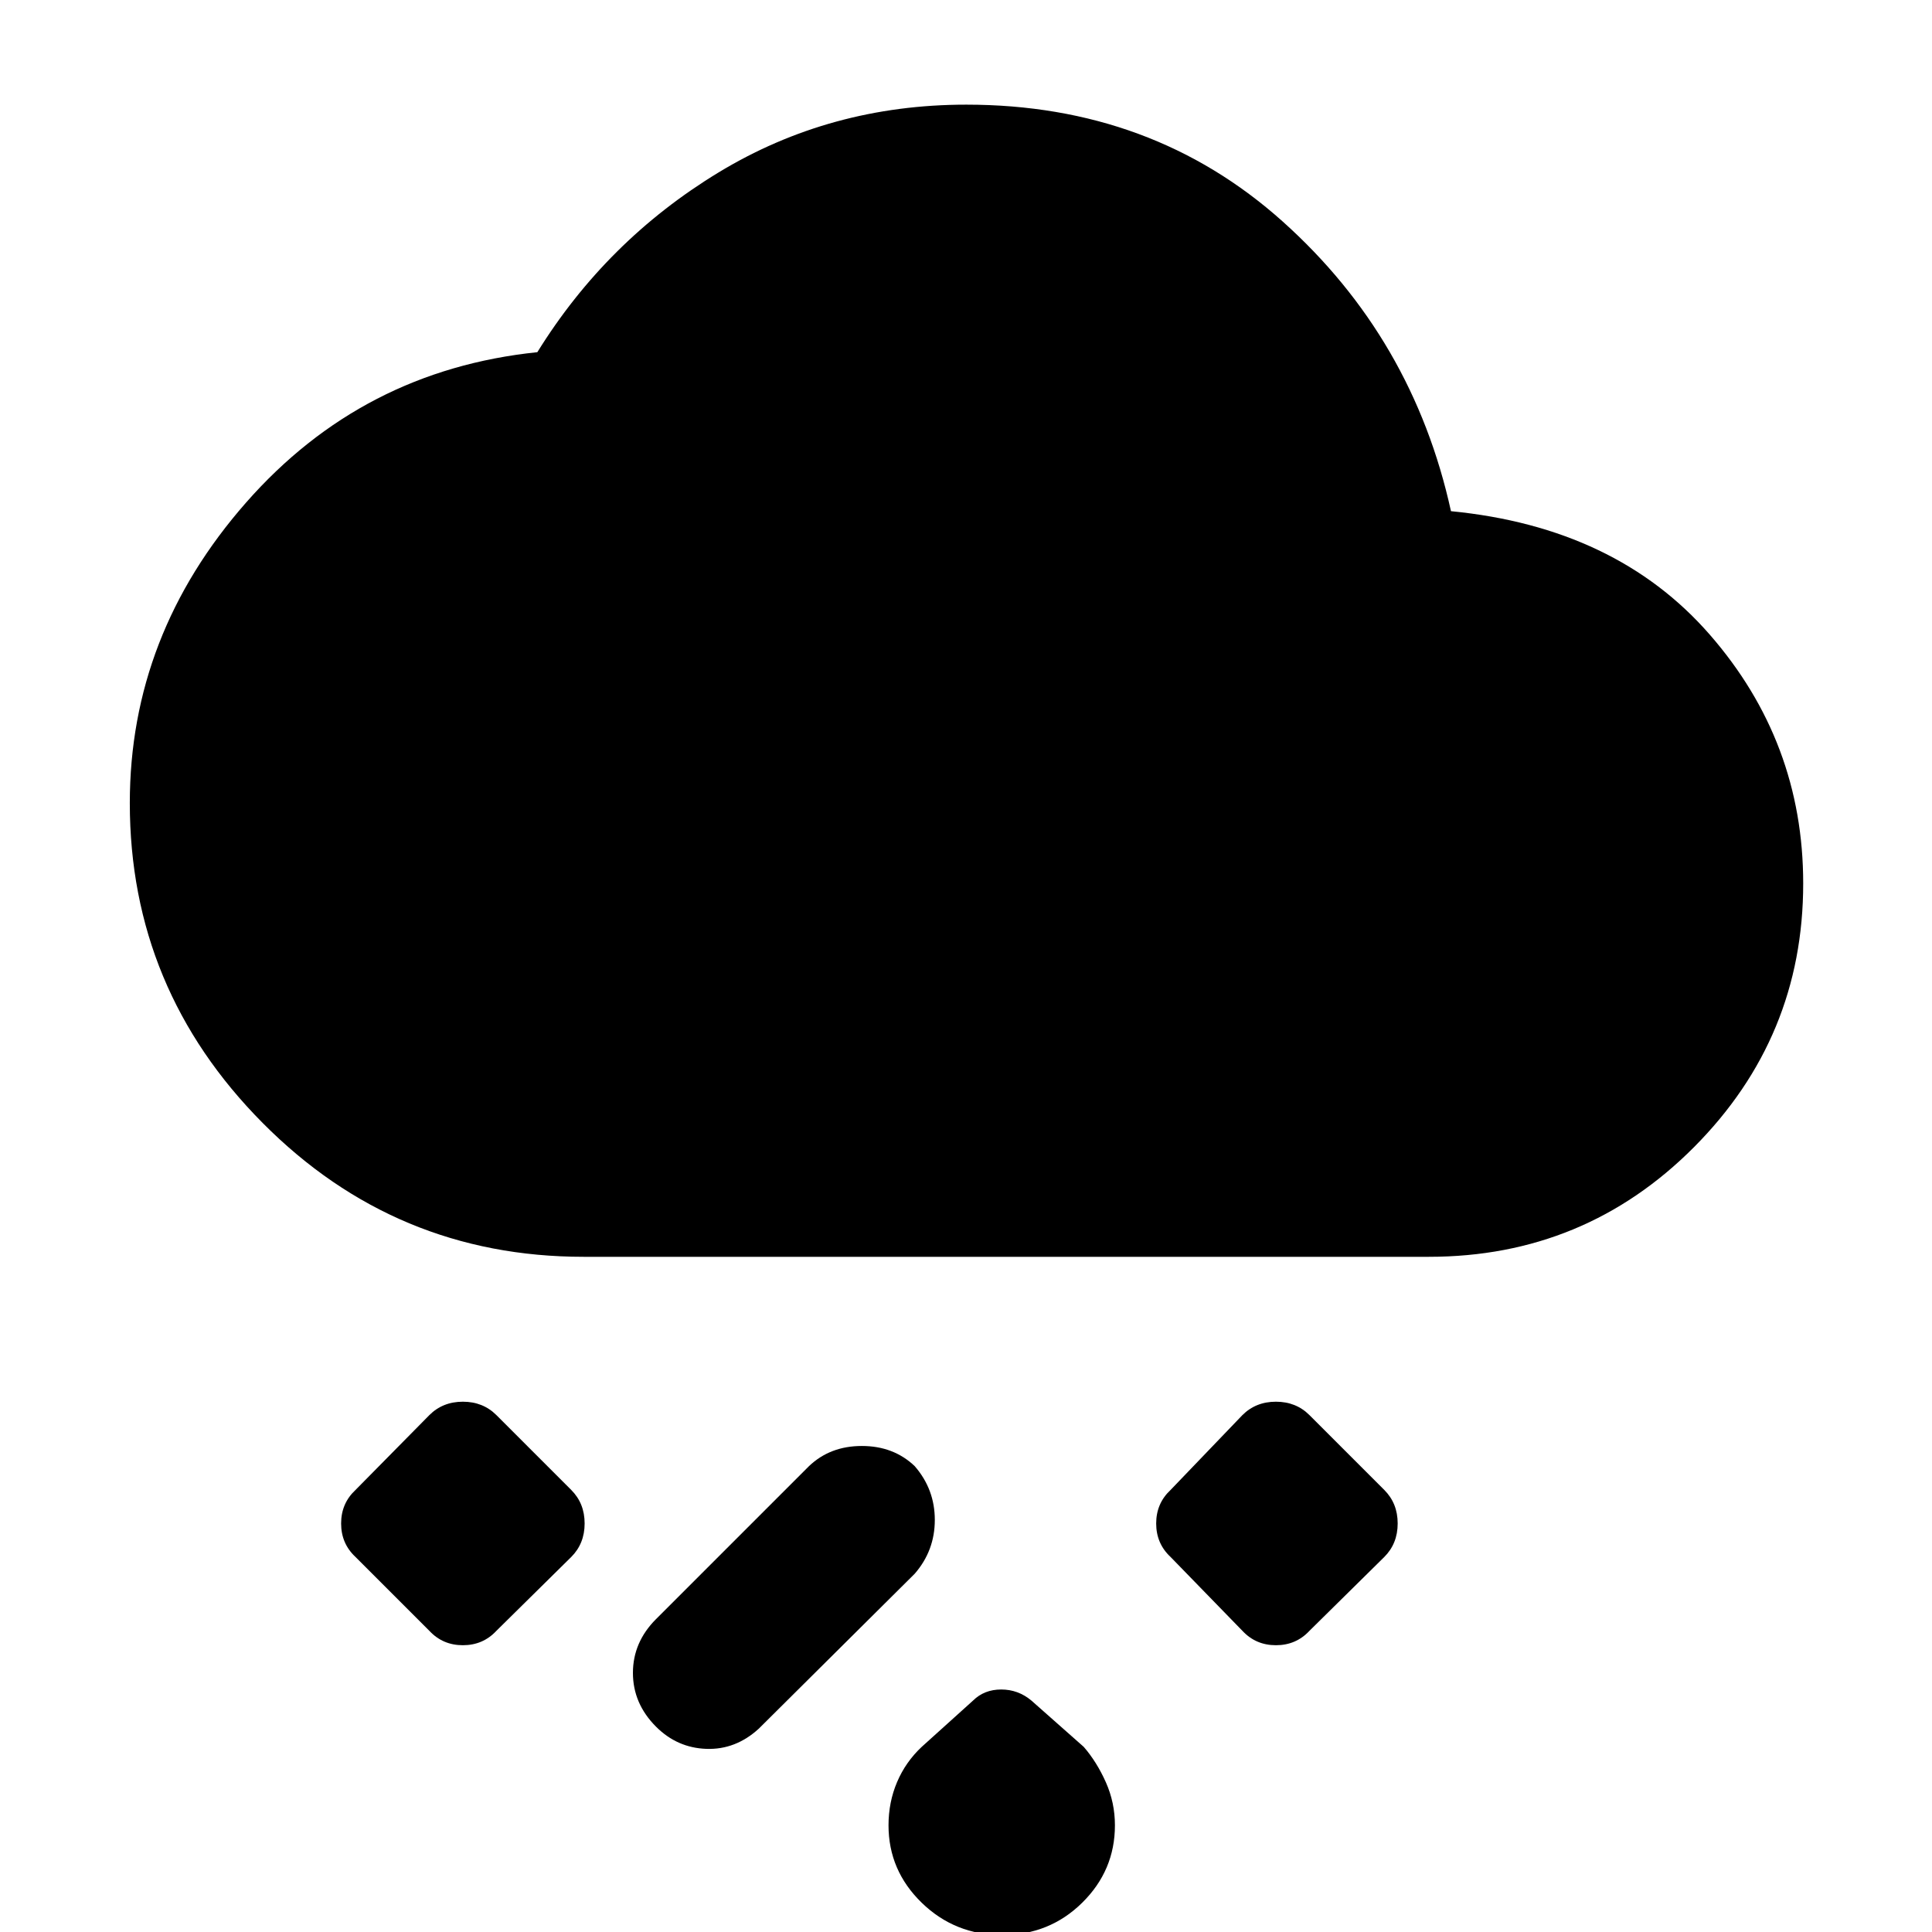 <svg xmlns="http://www.w3.org/2000/svg" height="48" viewBox="0 -960 960 960" width="48"><path d="M497.971 1.5Q474.5 1.5 458-14.532q-16.5-16.031-16.5-38.475 0-11.493 4.25-21.493Q450-84.5 458-92l25.5-23q5.571-5.5 14-5.5t15 5.5l26 23q6.5 7.5 11 17.603Q554-64.294 554-53q0 22.44-16.279 38.47-16.28 16.03-39.75 16.03ZM326-102q-11.5-11.5-11.5-26.75T326-155.5l76-76q10.5-10 26.25-10t26.25 10q10 11.5 10 26.75t-10 26.75L377-101q-11.5 10.5-26 10t-25-11Zm291.341-47.659-35.682-36.682Q574.5-193 574.5-203t7.159-16.659l35.682-37.182Q624-263.5 634-263.5t16.659 6.659l37.182 37.182Q694.5-213 694.5-203t-6.659 16.659l-37.182 36.682Q644-142.5 634-142.5t-16.659-7.159Zm-333.5-36.682-37.182 36.682Q240-142.5 230-142.5t-16.659-7.159l-36.682-36.682Q169.5-193 169.5-203t7.159-16.659l36.682-37.182Q220-263.5 230-263.5t16.659 6.659l37.182 37.182Q290.5-213 290.5-203t-6.659 16.659ZM290-335.5q-93.466 0-159.483-66.505Q64.5-468.51 64.5-560.959q0-83.541 57.75-149.291T267-785q34.388-55.5 89.944-89.25Q412.5-908 480.154-908q92.346 0 157.134 58 64.788 58 83.691 144Q803-698 849.5-644.737 896-591.474 896-521q0 76.5-54.25 131T710-335.5H290Z"/></svg>